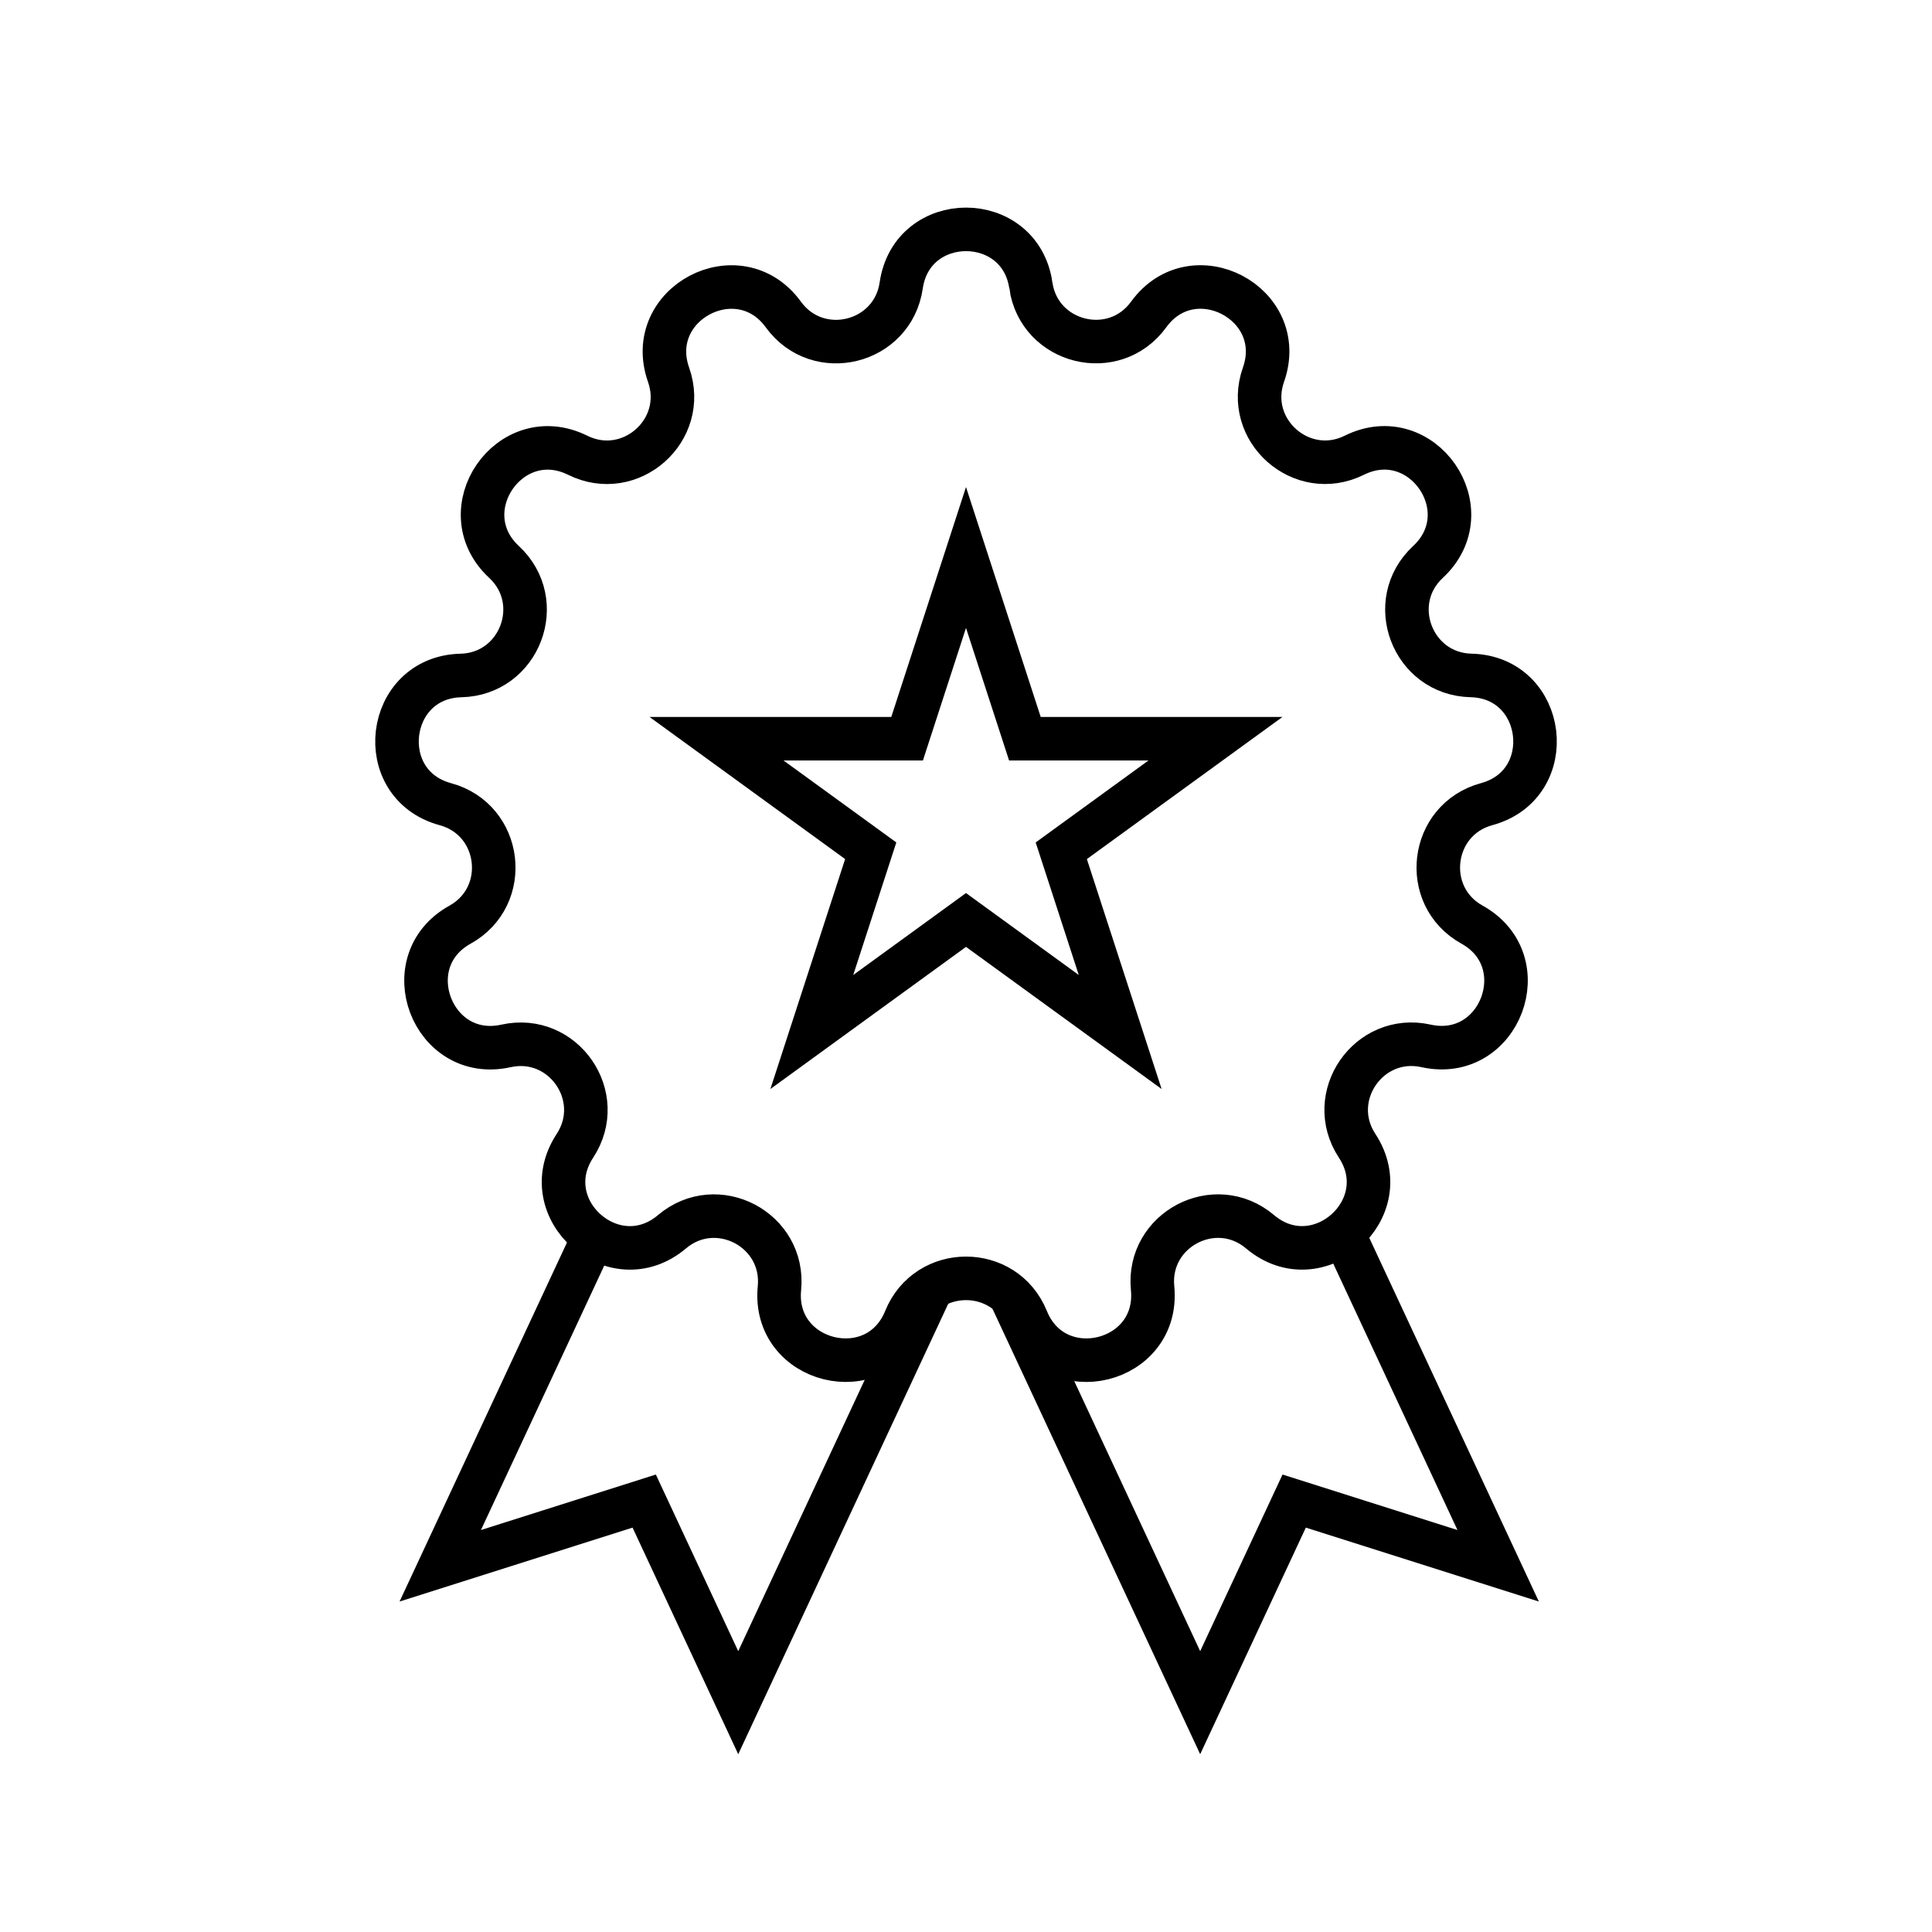 <?xml version="1.0" encoding="UTF-8"?>
<svg xmlns="http://www.w3.org/2000/svg" id="Layer_1" viewBox="0 0 512 512">
  <defs>
    <style>.cls-1{fill:none;stroke:#000;stroke-miterlimit:10;stroke-width:11.54px;}</style>
  </defs>
  <polygon class="cls-1" points="256 147.74 271.61 195.77 322.11 195.77 281.25 225.46 296.86 273.49 256 243.8 215.14 273.49 230.75 225.46 189.89 195.77 240.39 195.77 256 147.74"></polygon>
  <polyline class="cls-1" points="267.32 342.41 318.06 451.23 342.97 397.8 397.03 414.95 356.28 327.56"></polyline>
  <polyline class="cls-1" points="246.37 342.41 195.64 451.23 170.72 397.8 116.67 414.95 157.42 327.56"></polyline>
  <path class="cls-1" d="M273.18,75.64h0c2.24,15.42,22.08,20.31,31.23,7.7h0c11.76-16.21,37.09-2.92,30.42,15.97h0c-5.18,14.69,10.12,28.25,24.08,21.33h0c17.95-8.89,34.19,14.65,19.52,28.28h0c-11.42,10.6-4.17,29.71,11.41,30.08h0c20.02,.47,23.47,28.86,4.14,34.11h0c-15.04,4.08-17.5,24.37-3.88,31.93h0c17.51,9.72,7.37,36.46-12.18,32.13h0c-15.21-3.37-26.82,13.45-18.27,26.47h0c10.99,16.74-10.42,35.71-25.72,22.79h0c-11.9-10.06-30-.56-28.48,14.95h0c1.95,19.93-25.82,26.78-33.36,8.22h0c-5.86-14.43-26.3-14.43-32.17,0h0c-7.54,18.55-35.31,11.71-33.36-8.22h0c1.51-15.51-16.58-25-28.48-14.95h0c-15.3,12.93-36.71-6.04-25.72-22.78h0c8.55-13.03-3.06-29.85-18.27-26.47h0c-19.55,4.34-29.69-22.41-12.18-32.13h0c13.62-7.56,11.16-27.85-3.88-31.93h0c-19.33-5.25-15.88-33.64,4.14-34.11h0c15.58-.37,22.82-19.47,11.41-30.08h0c-14.67-13.63,1.57-37.17,19.52-28.28h0c13.96,6.91,29.26-6.64,24.08-21.33h0c-6.66-18.89,18.66-32.18,30.42-15.97h0c9.15,12.61,28.99,7.72,31.23-7.7h0c2.88-19.82,31.48-19.82,34.36,0Z"></path>
</svg>

